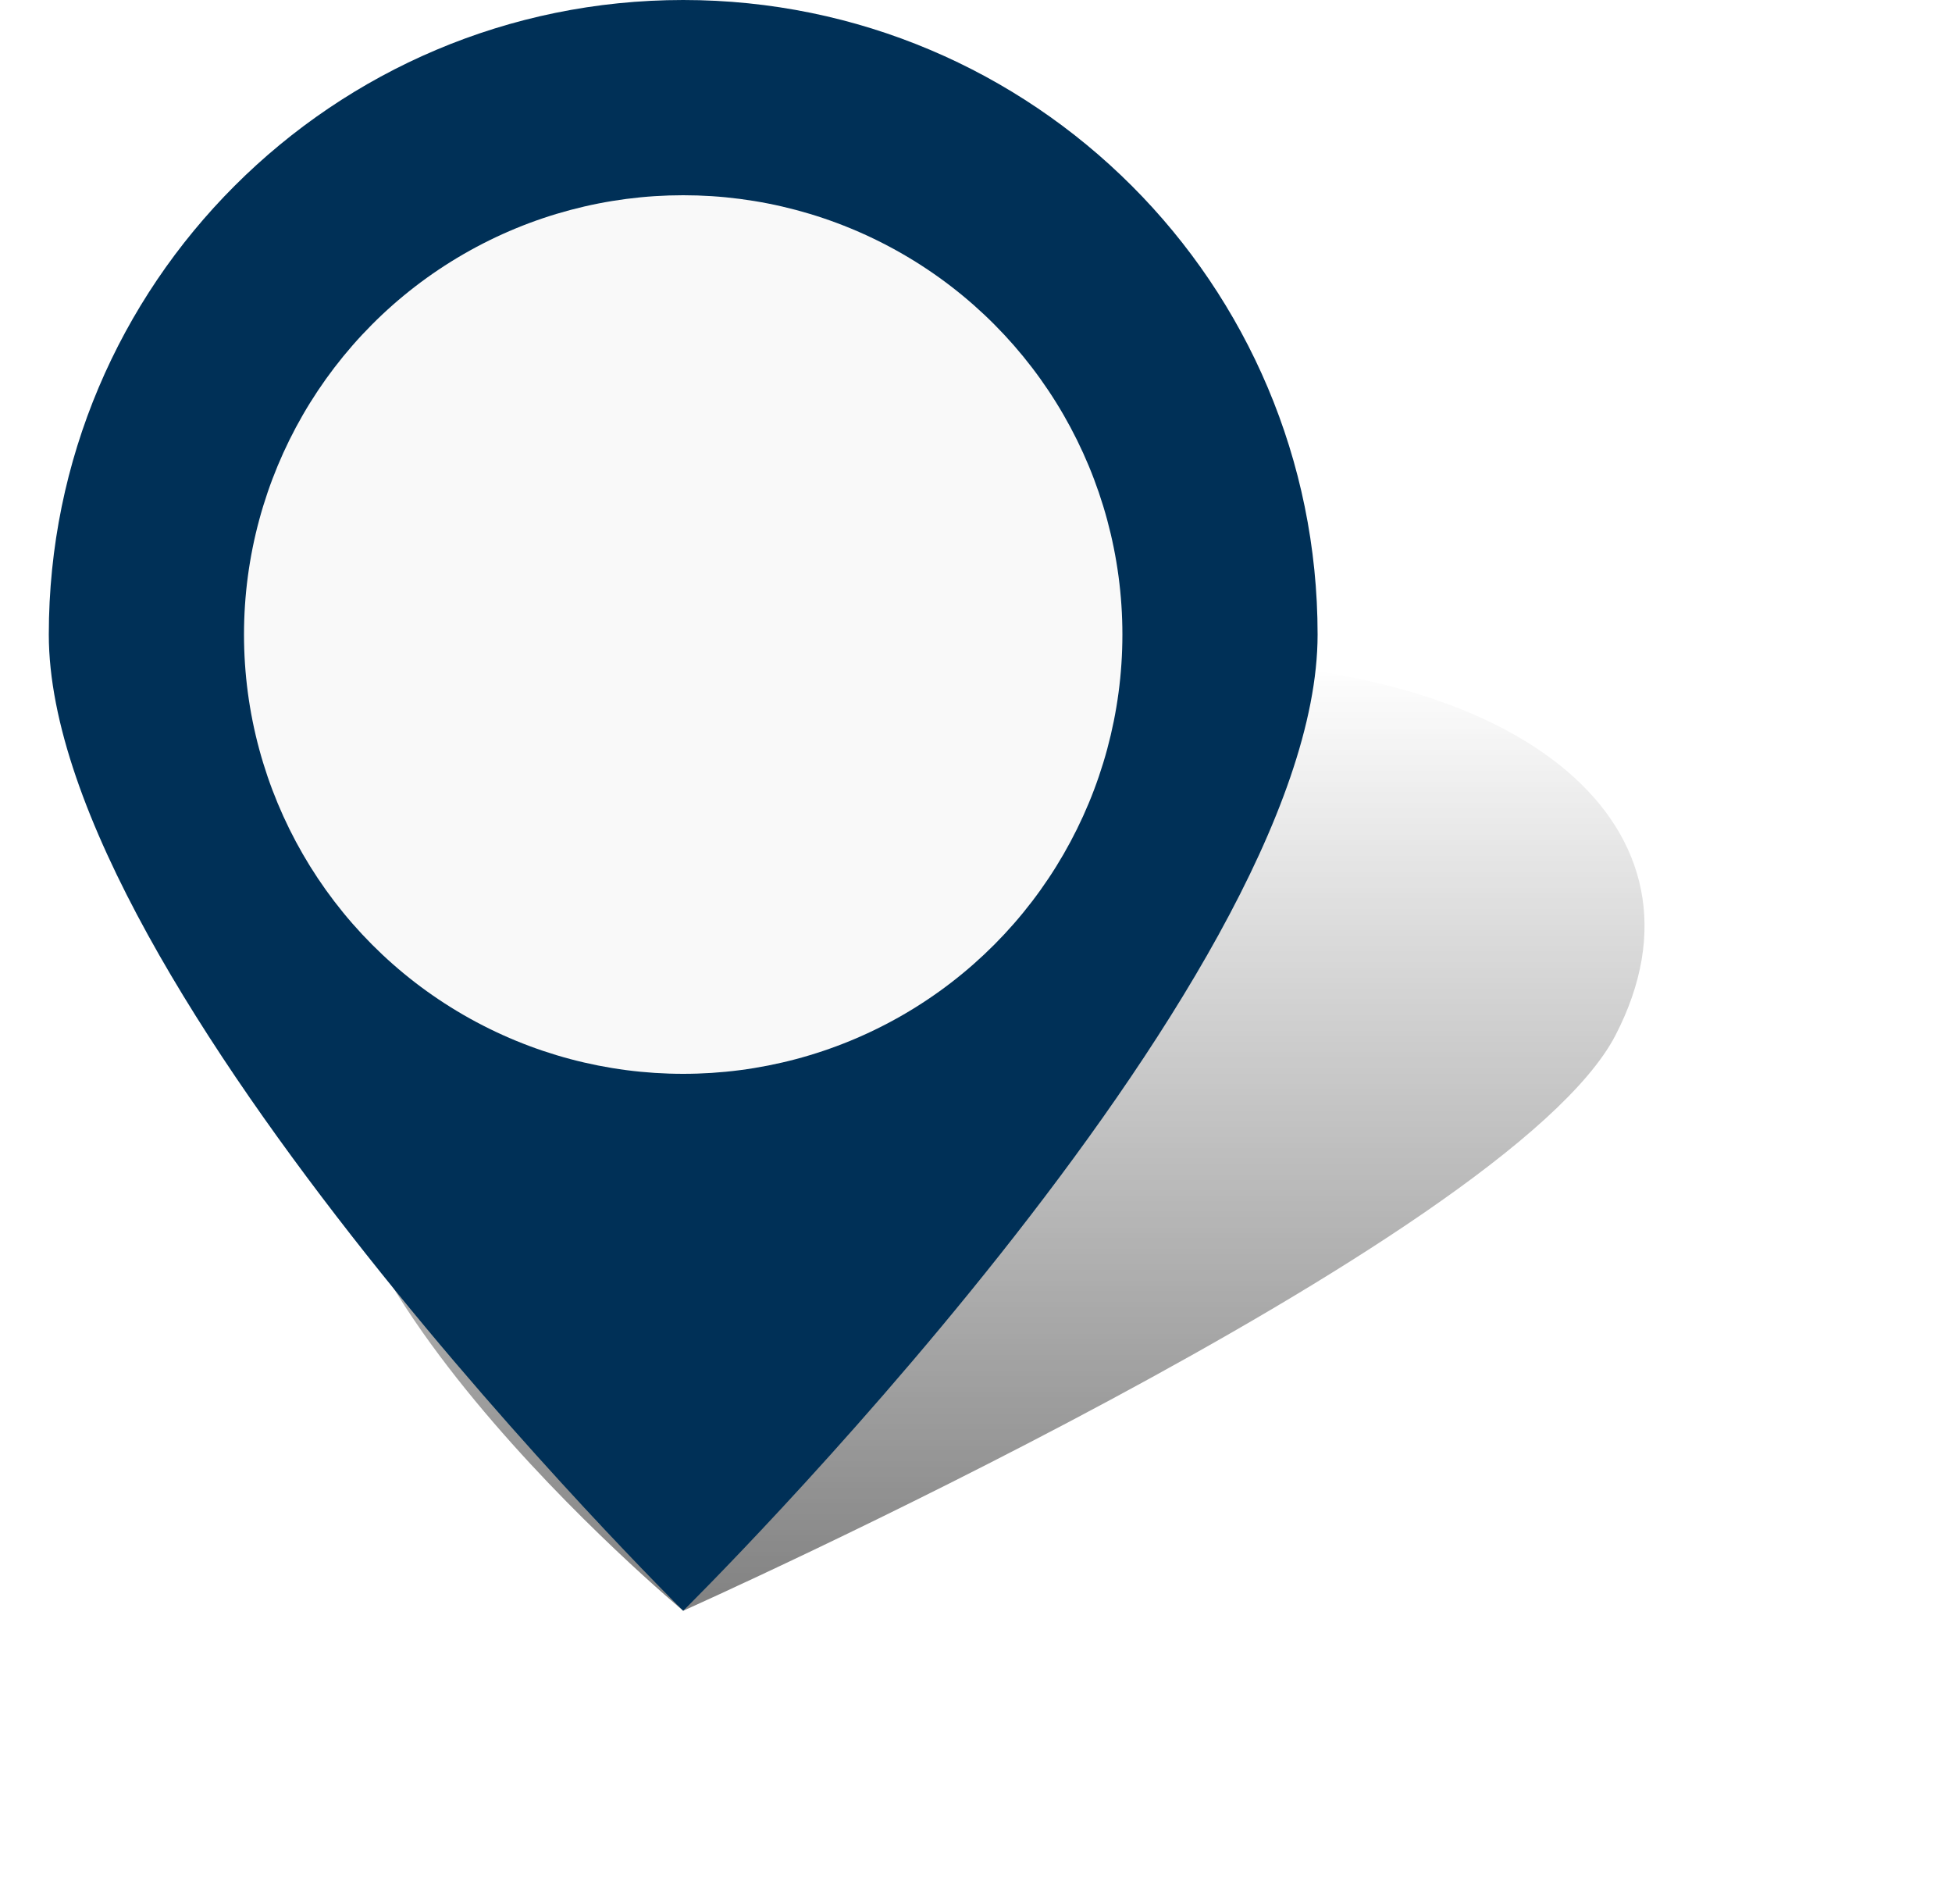 
<svg width="40px" height="39px" viewBox="0 0 40 39" version="1.1" xmlns="http://www.w3.org/2000/svg" xmlns:xlink="http://www.w3.org/1999/xlink">
    <!-- Generator: Sketch 48.2 (47327) - http://www.bohemiancoding.com/sketch -->
    <desc>Created with Sketch.</desc>
    <defs>
        <linearGradient x1="50%" y1="100%" x2="50%" y2="3.061617e-15%" id="linearGradient-1">
            <stop stop-color="#000000" offset="0%"></stop>
            <stop stop-color="#000000" stop-opacity="0" offset="100%"></stop>
        </linearGradient>
        <filter x="-33.4%" y="-46.3%" width="166.8%" height="192.5%" filterUnits="objectBoundingBox" id="filter-2">
            <feGaussianBlur stdDeviation="3" in="SourceGraphic"></feGaussianBlur>
        </filter>
    </defs>
    <g id="User---Job-application" stroke="none" stroke-width="1" fill="none" fill-rule="evenodd">
        <g id="3.-Jobs,-Apply---Search-Detail-Full-height" transform="translate(-1135, -574)">
            <g id="Group-2-Copy-7" transform="translate(1136, 574)">
                <path d="M13,33 C13,33 29.913,25.442 32.104,21.21 C34.295,16.977 30.251,13.546 23.071,13.546 C15.892,13.546 8.295,16.977 6.104,21.21 C3.913,25.442 13,33 13,33 Z" id="Oval-4" fill="url(#linearGradient-1)" opacity="0.7" filter="url(#filter-2)"></path>
                <path d="M13,33 C13,33 26,20.18 26,13 C26,5.82 20.18,0 13,0 C5.82,0 0,5.82 0,13 C0,20.18 13,33 13,33 Z" id="Oval-4" fill="#003057"></path>
                <circle id="Oval" fill="#F9F9F9" cx="13" cy="13" r="9"></circle>
            </g>
        </g>
    </g>
</svg>